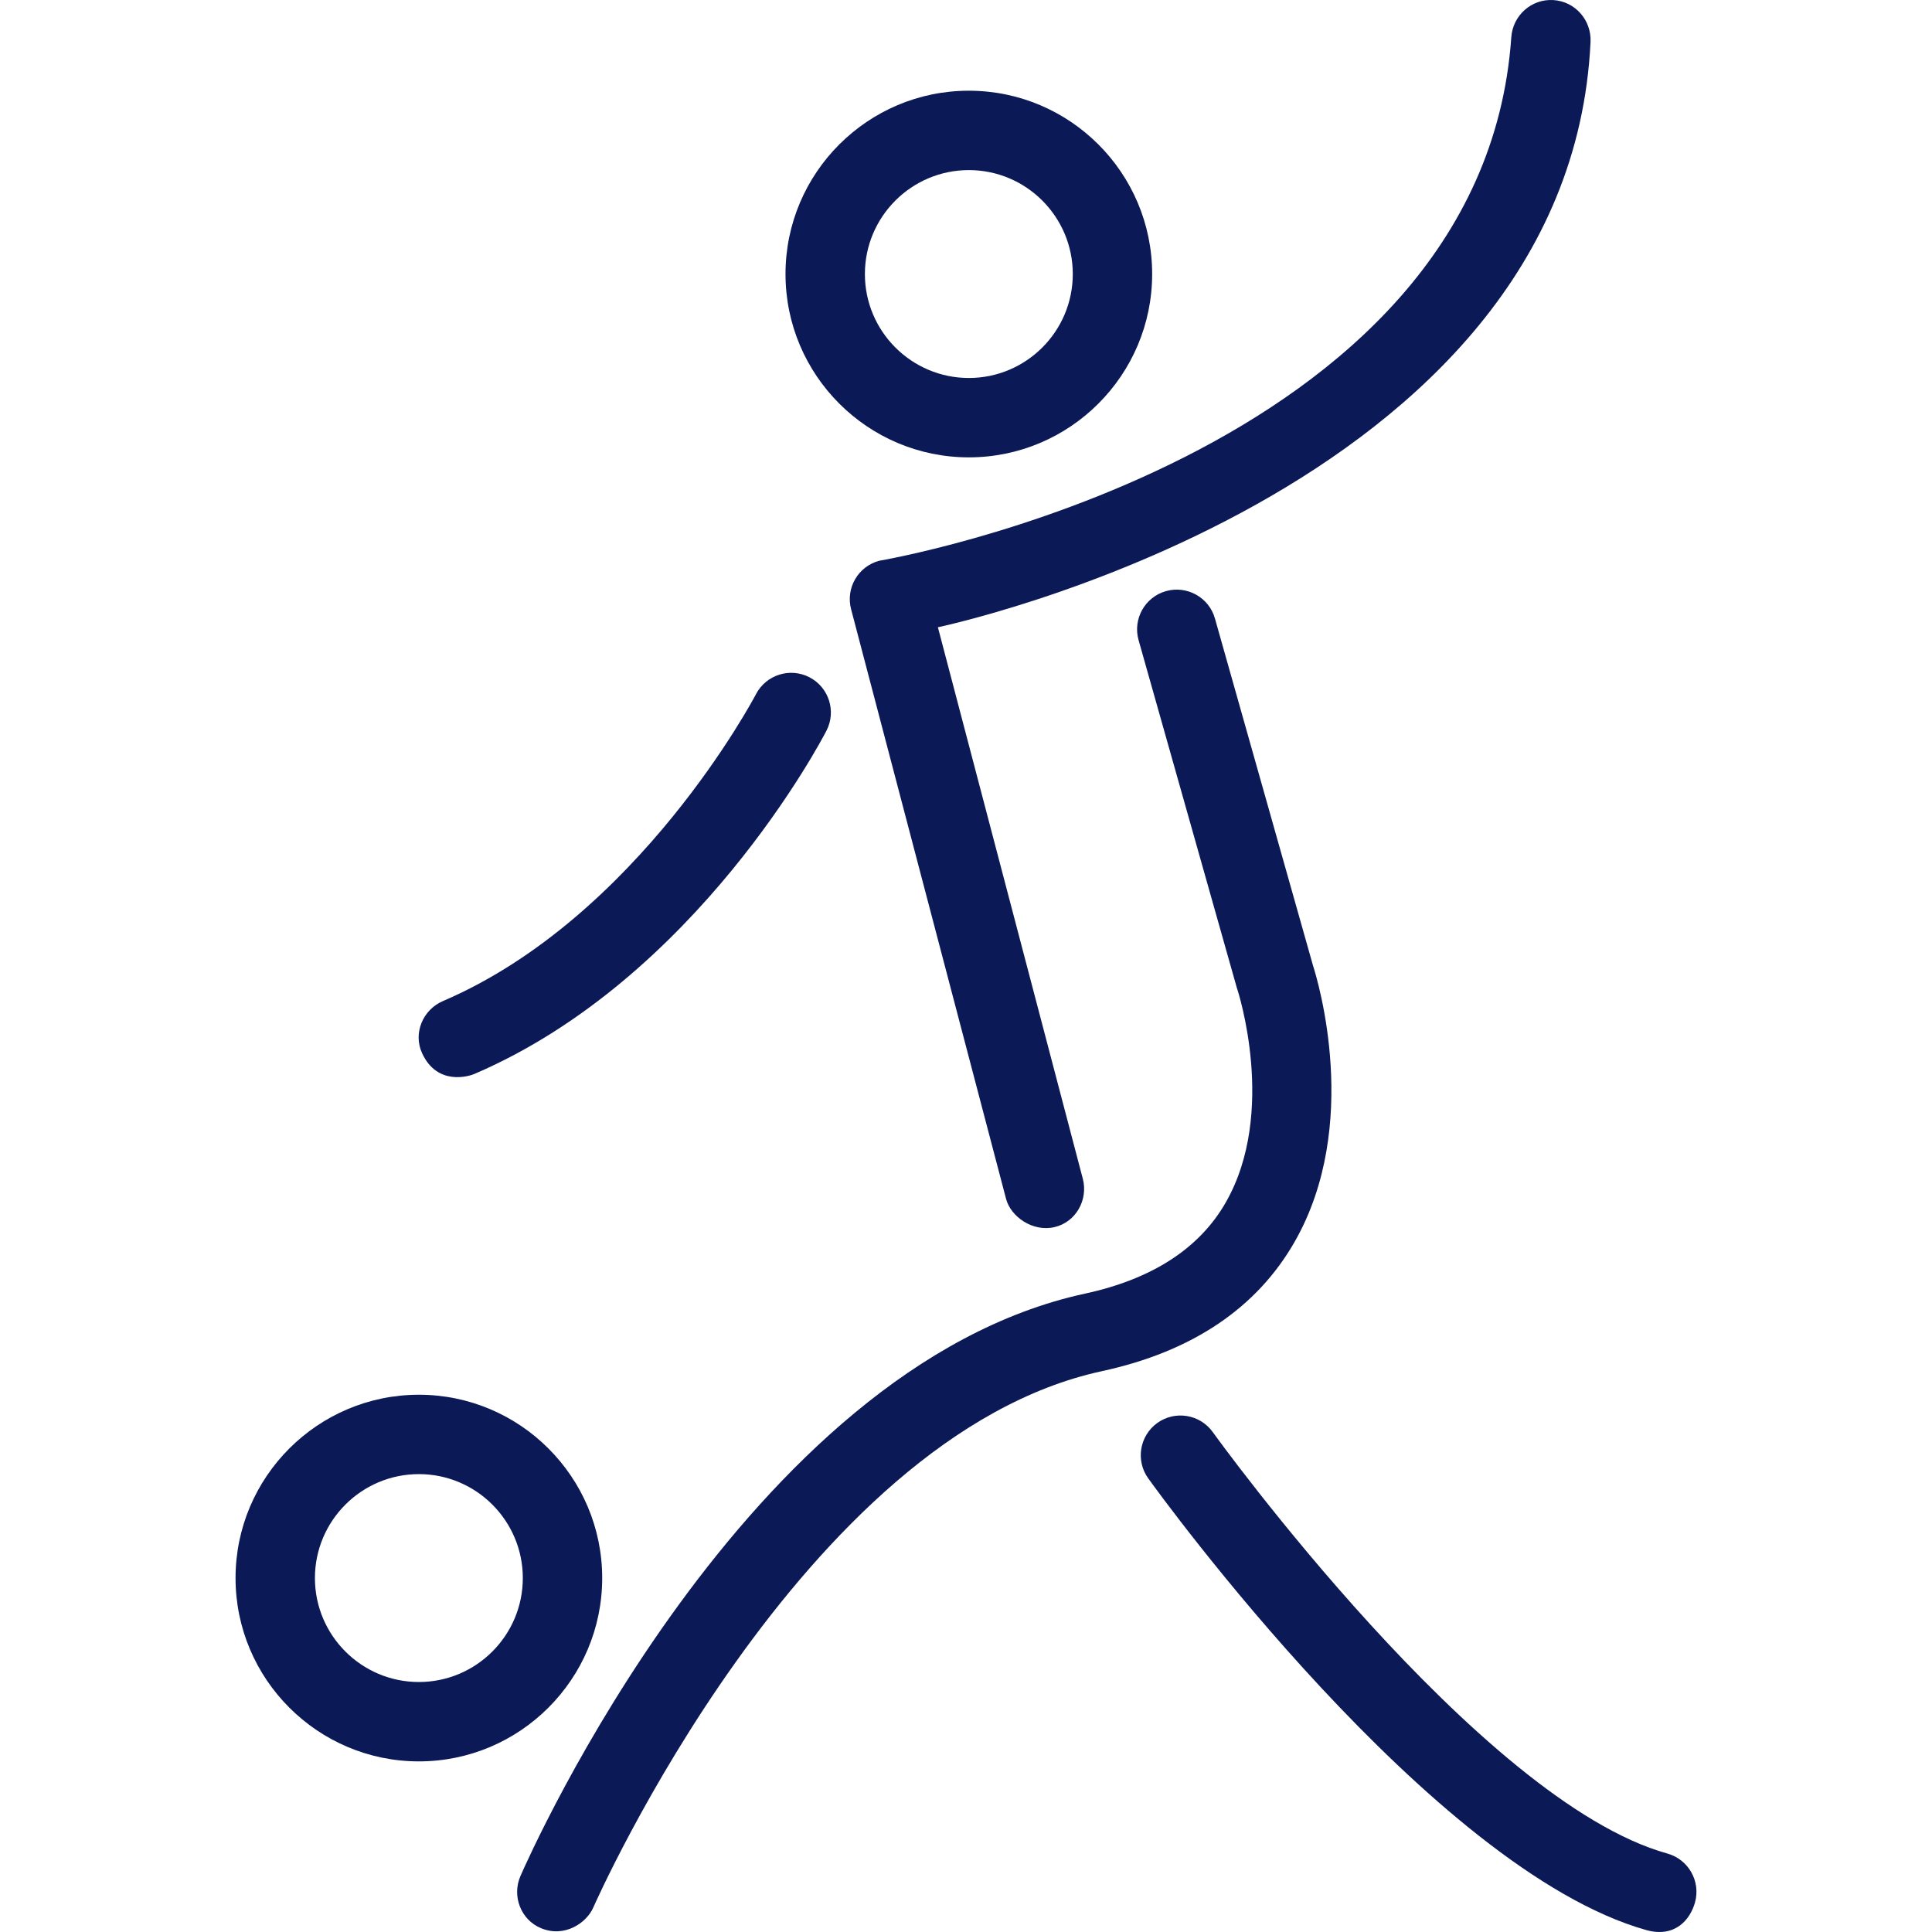 <?xml version="1.0" encoding="iso-8859-1"?>
<!-- Uploaded to: SVG Repo, www.svgrepo.com, Generator: SVG Repo Mixer Tools -->
<!DOCTYPE svg PUBLIC "-//W3C//DTD SVG 1.1//EN" "http://www.w3.org/Graphics/SVG/1.1/DTD/svg11.dtd">
<svg fill="#0B1957" version="1.1" id="Capa_1" xmlns="http://www.w3.org/2000/svg" xmlns:xlink="http://www.w3.org/1999/xlink" 
	 width="800px" height="800px" viewBox="0 0 170.379 170.38"
	 xml:space="preserve">
<g>
	<g>
		<path d="M101.606,24.167C101.606,15.251,94.354,8,85.44,8c-8.915,0-16.168,7.252-16.168,16.167s7.253,16.167,16.168,16.167
			C94.354,40.333,101.606,33.082,101.606,24.167z M76.273,24.167c0-5.055,4.112-9.167,9.168-9.167c5.054,0,9.166,4.112,9.166,9.167
			s-4.11,9.167-9.166,9.167C80.385,33.333,76.273,29.222,76.273,24.167z"/>
		<path d="M36.94,155.334c8.914,0,16.166-7.254,16.166-16.168S45.854,123,36.94,123c-8.915,0-16.168,7.252-16.168,16.166
			C20.773,148.08,28.025,155.334,36.94,155.334z M36.94,130c5.054,0,9.166,4.11,9.166,9.166c0,5.057-4.112,9.168-9.166,9.168
			c-5.056,0-9.168-4.111-9.168-9.168C27.773,134.11,31.885,130,36.94,130z"/>
		<path d="M140.266,3.709c0.093-1.93-1.355-3.587-3.283-3.703c-1.934-0.115-3.57,1.355-3.705,3.284
			C130.69,40.5,77.539,49.452,77.539,49.452c-1.863,0.497-2.974,2.407-2.483,4.271l13.666,52c0.413,1.57,2.344,2.943,4.274,2.494
			c1.883-0.438,2.985-2.404,2.493-4.273L82.711,55.317C82.712,55.315,138.357,43.667,140.266,3.709z"/>
		<path d="M37.223,92.879c1.342,2.912,4.146,2.029,4.596,1.838c19.597-8.399,30.606-29.389,31.065-30.278
			c0.886-1.717,0.213-3.825-1.503-4.713c-1.712-0.885-3.826-0.217-4.716,1.499C66.563,61.42,56.311,80.89,39.061,88.283
			C37.284,89.045,36.414,91.123,37.223,92.879z"/>
		<path d="M47.709,170.043c2.106,0.875,4.032-0.494,4.606-1.812c0.181-0.414,18.396-41.588,44.863-47.311
			c7.941-1.717,13.664-5.562,17.008-11.433c5.873-10.301,2.02-23.047,1.604-24.34l-8.646-30.6c-0.523-1.86-2.461-2.939-4.32-2.417
			c-1.857,0.526-2.939,2.46-2.416,4.32l8.666,30.667c0.018,0.053,0.031,0.104,0.051,0.153c0.033,0.106,3.518,10.802-1.016,18.75
			c-2.316,4.067-6.492,6.776-12.406,8.058c-29.936,6.473-49.004,49.526-49.802,51.356C45.126,167.207,45.923,169.299,47.709,170.043
			z"/>
		<path d="M149.479,167.771c0.518-1.862-0.574-3.791-2.436-4.31c-16.604-4.61-39.859-36.842-40.092-37.168
			c-1.129-1.569-3.312-1.932-4.887-0.807c-1.568,1.127-1.934,3.312-0.807,4.885c1.01,1.408,24.961,34.48,43.908,39.834
			C147.69,170.918,149.049,169.317,149.479,167.771z"/>
	</g>
</g>
</svg>